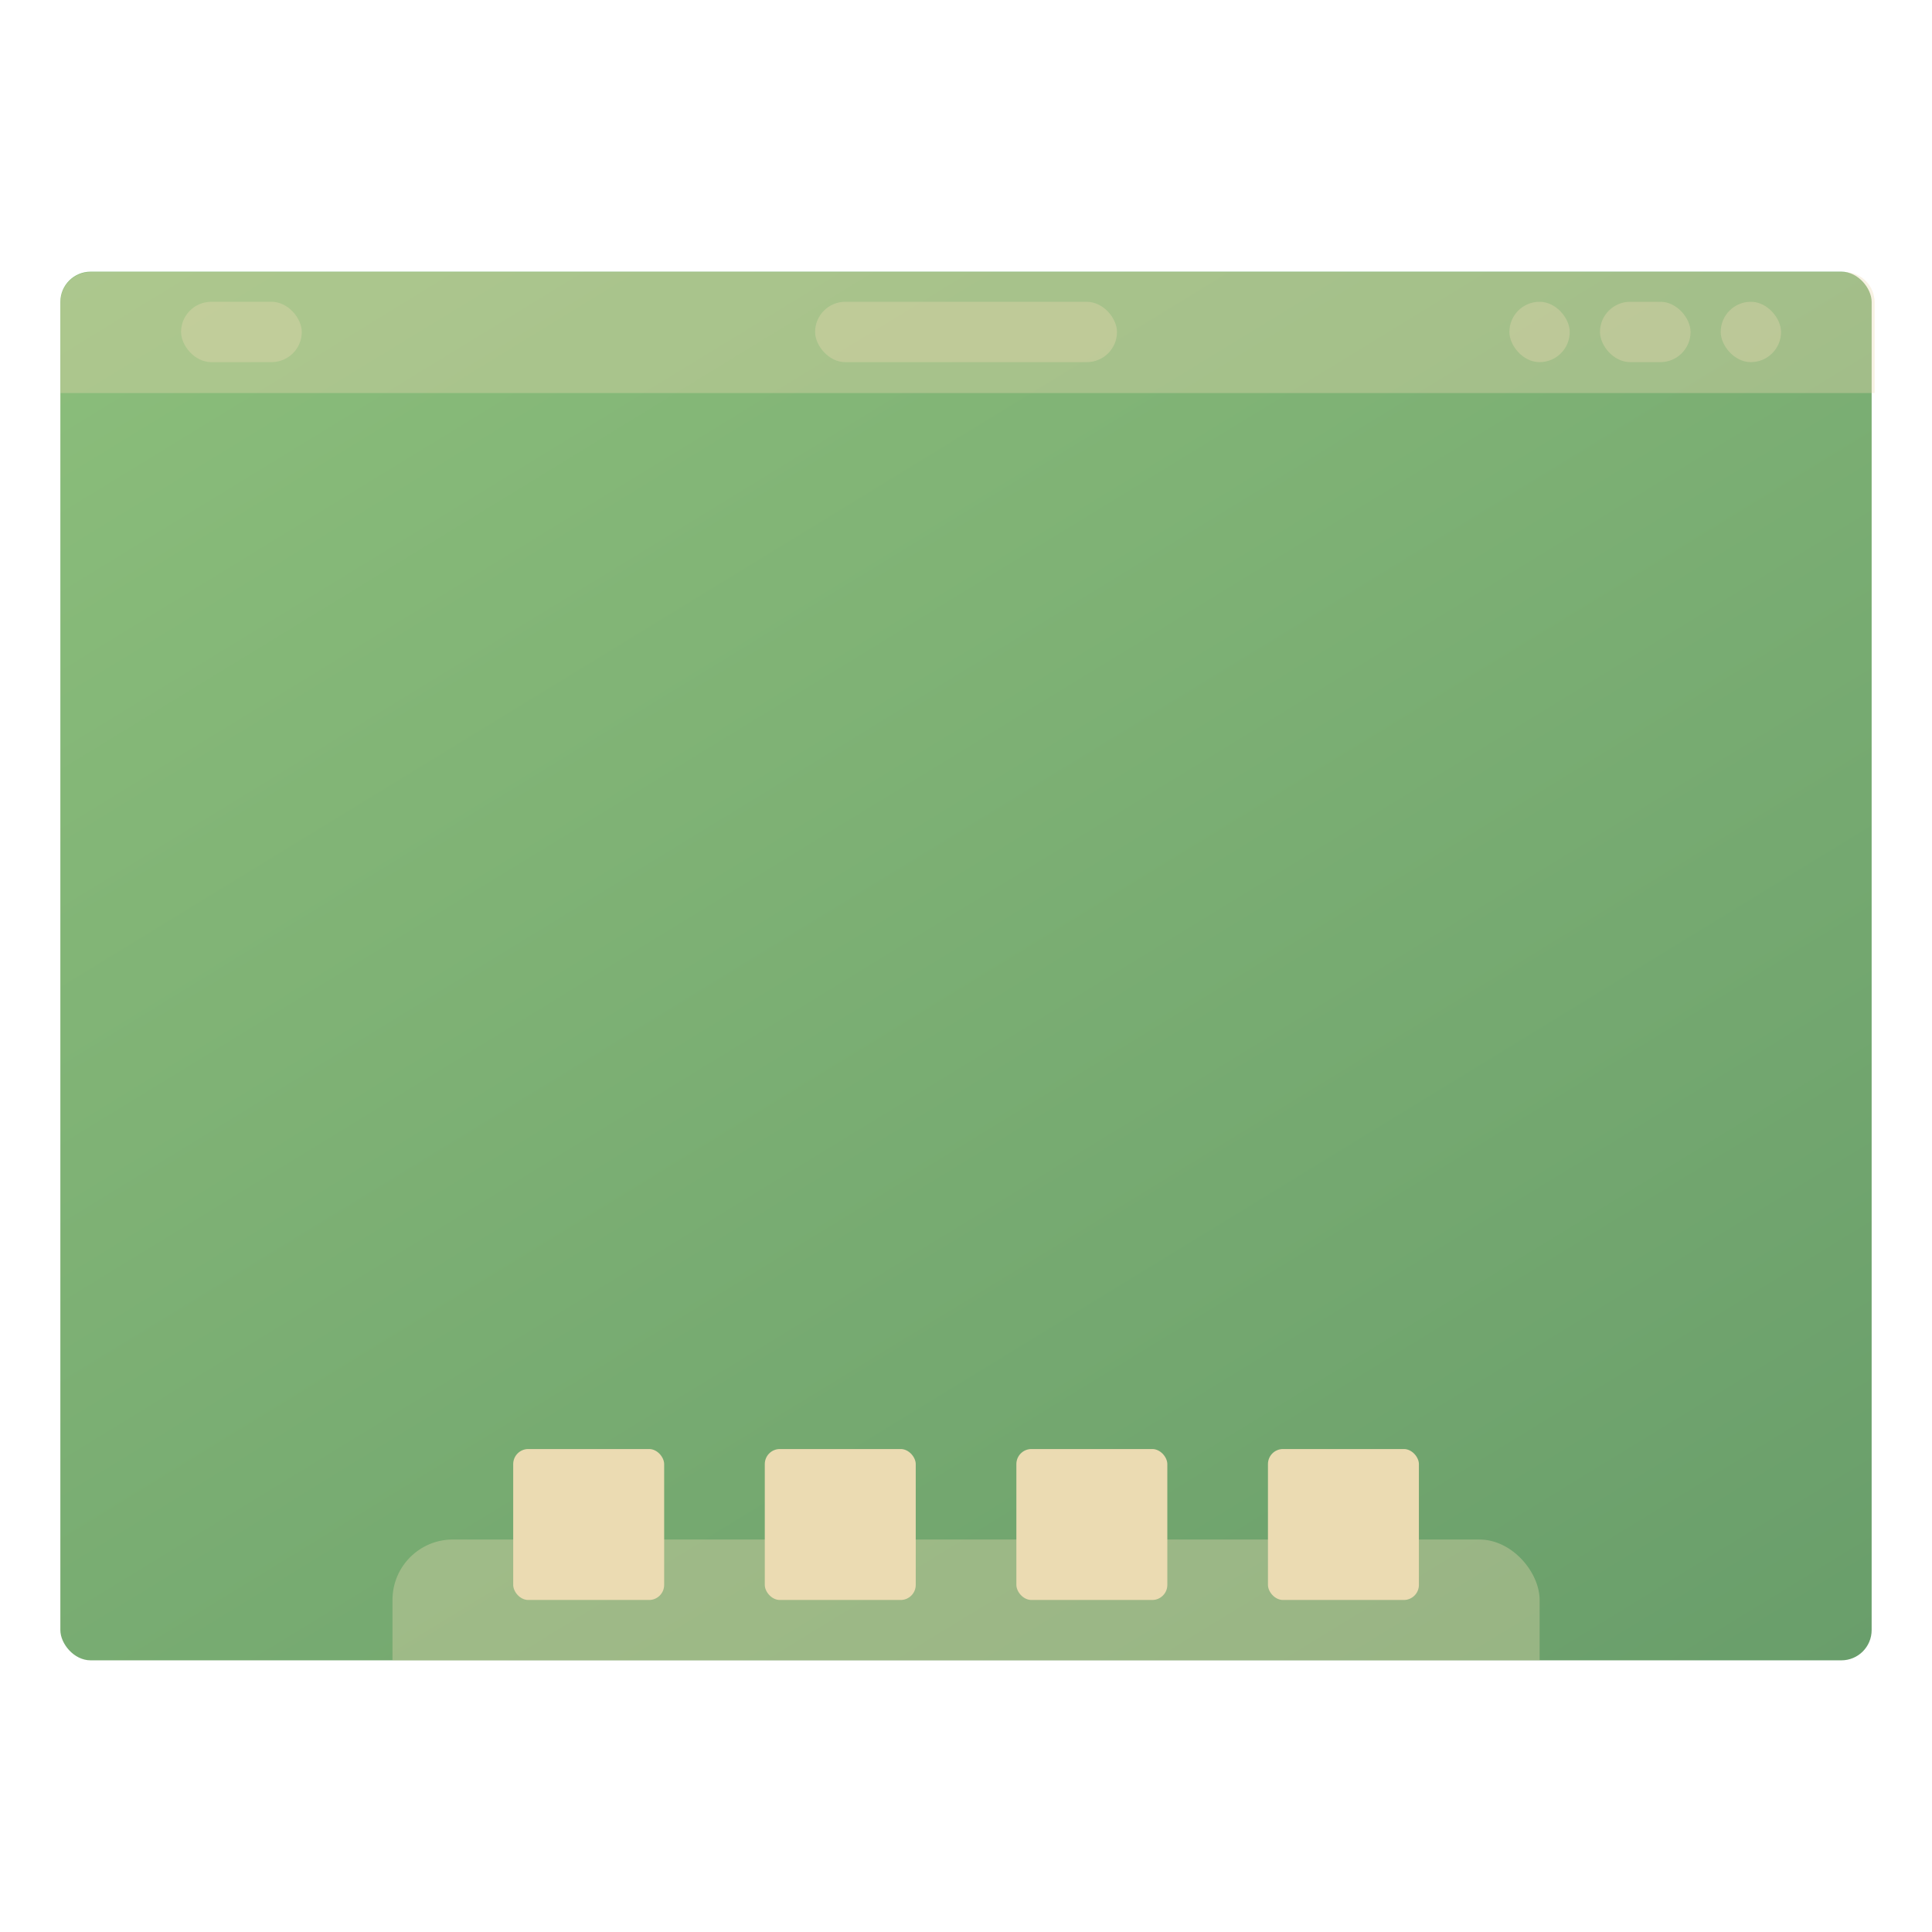 <?xml version="1.0" encoding="UTF-8" standalone="no"?>
<!-- Created with Inkscape (http://www.inkscape.org/) -->

<svg
   width="64"
   height="64"
   viewBox="0 0 16.933 16.933"
   version="1.1"
   id="svg4572"
   inkscape:version="1.3.2 (091e20ef0f, 2023-11-25, custom)"
   sodipodi:docname="default-user-desktop.svg"
   xmlns:inkscape="http://www.inkscape.org/namespaces/inkscape"
   xmlns:sodipodi="http://sodipodi.sourceforge.net/DTD/sodipodi-0.dtd"
   xmlns:xlink="http://www.w3.org/1999/xlink"
   xmlns="http://www.w3.org/2000/svg"
   xmlns:svg="http://www.w3.org/2000/svg"
   xmlns:rdf="http://www.w3.org/1999/02/22-rdf-syntax-ns#"
   xmlns:cc="http://creativecommons.org/ns#"
   xmlns:dc="http://purl.org/dc/elements/1.1/">
  <title
     id="title4611">Canvas icon theme</title>
  <defs
     id="defs4566">
    <linearGradient
       inkscape:collect="always"
       id="linearGradient2">
      <stop
         style="stop-color:#689d6a;stop-opacity:1;"
         offset="0"
         id="stop1" />
      <stop
         style="stop-color:#8ec07c;stop-opacity:1;"
         offset="1"
         id="stop2" />
    </linearGradient>
    <linearGradient
       inkscape:collect="always"
       id="linearGradient827">
      <stop
         style="stop-color:#66bcff;stop-opacity:1"
         offset="0"
         id="stop823" />
      <stop
         style="stop-color:#b29aff;stop-opacity:1"
         offset="1"
         id="stop825" />
    </linearGradient>
    <linearGradient
       inkscape:collect="always"
       xlink:href="#linearGradient2"
       id="linearGradient829"
       x1="13.229"
       y1="297"
       x2="2.117"
       y2="280.067"
       gradientUnits="userSpaceOnUse"
       gradientTransform="matrix(1.071,0,0,1,-0.605,0)" />
    <clipPath
       clipPathUnits="userSpaceOnUse"
       id="clipPath862">
      <rect
         ry="0.265"
         y="282.448"
         x="1.058"
         height="12.171"
         width="14.817"
         id="rect864"
         style="opacity:1;fill:url(#linearGradient866);fill-opacity:1;stroke:none;stroke-width:0.535;stroke-miterlimit:4;stroke-dasharray:none;stroke-opacity:0.039;paint-order:stroke markers fill" />
    </clipPath>
    <linearGradient
       inkscape:collect="always"
       xlink:href="#linearGradient827"
       id="linearGradient866"
       gradientUnits="userSpaceOnUse"
       gradientTransform="translate(0,4.8881234e-6)"
       x1="13.229"
       y1="297"
       x2="2.117"
       y2="280.067" />
  </defs>
  <sodipodi:namedview
     id="base"
     pagecolor="#ffffff"
     bordercolor="#666666"
     borderopacity="1.0"
     inkscape:pageopacity="0.0"
     inkscape:pageshadow="2"
     inkscape:zoom="6.433039"
     inkscape:cx="21.296311"
     inkscape:cy="45.079783"
     inkscape:document-units="px"
     inkscape:current-layer="layer1"
     showgrid="true"
     units="px"
     width="64px"
     showguides="true"
     inkscape:guide-bbox="true"
     inkscape:window-width="1260"
     inkscape:window-height="665"
     inkscape:window-x="0"
     inkscape:window-y="0"
     inkscape:window-maximized="1"
     inkscape:snap-bbox="true"
     inkscape:bbox-nodes="true"
     inkscape:snap-bbox-edge-midpoints="false"
     inkscape:snap-nodes="false"
     inkscape:showpageshadow="2"
     inkscape:pagecheckerboard="0"
     inkscape:deskcolor="#d1d1d1">
    <inkscape:grid
       type="xygrid"
       id="grid4582"
       originx="0"
       originy="0"
       spacingy="1"
       spacingx="1"
       units="px"
       visible="true" />
    <sodipodi:guide
       position="1.058,15.875"
       orientation="0,1"
       id="guide4584"
       inkscape:locked="false" />
    <sodipodi:guide
       position="1.058,1.058"
       orientation="1,0"
       id="guide4586"
       inkscape:locked="false" />
    <sodipodi:guide
       position="15.875,15.875"
       orientation="1,0"
       id="guide4588"
       inkscape:locked="false" />
    <sodipodi:guide
       position="1.058,1.058"
       orientation="0,1"
       id="guide4590"
       inkscape:locked="false" />
    <sodipodi:guide
       position="8.467,8.467"
       orientation="0,1"
       id="guide822"
       inkscape:locked="false" />
    <sodipodi:guide
       position="8.467,8.467"
       orientation="1,0"
       id="guide824"
       inkscape:locked="false" />
  </sodipodi:namedview>
  <g
     inkscape:label="Layer 1"
     inkscape:groupmode="layer"
     id="layer1"
     transform="translate(0,-280.067)">
    <rect
       style="opacity:1;fill:url(#linearGradient829);fill-opacity:1;stroke:none;stroke-width:0.554;stroke-miterlimit:4;stroke-dasharray:none;stroke-opacity:0.039;paint-order:stroke markers fill"
       id="rect821"
       width="15.875"
       height="12.171"
       x="0.529"
       y="282.448"
       ry="0.265" />
    <rect
       style="opacity:0.35;fill:#ebdbb2;fill-opacity:1;stroke:none;stroke-width:0.748;stroke-miterlimit:4;stroke-dasharray:none;stroke-opacity:0.039;paint-order:stroke markers fill"
       id="rect838"
       width="1.058"
       height="0.529"
       x="1.587"
       y="282.712"
       ry="0.265" />
    <rect
       ry="0.265"
       y="282.712"
       x="7.144"
       height="0.529"
       width="2.646"
       id="rect840"
       style="opacity:0.35;fill:#ebdbb2;fill-opacity:1;stroke:none;stroke-width:1.183;stroke-miterlimit:4;stroke-dasharray:none;stroke-opacity:0.039;paint-order:stroke markers fill" />
    <rect
       style="opacity:0.35;fill:#ebdbb2;fill-opacity:1;stroke:none;stroke-width:0.529;stroke-miterlimit:4;stroke-dasharray:none;stroke-opacity:0.039;paint-order:stroke markers fill"
       id="rect842"
       width="0.529"
       height="0.529"
       x="15.081"
       y="282.712"
       ry="0.265" />
    <rect
       ry="0.265"
       y="282.712"
       x="14.023"
       height="0.529"
       width="0.794"
       id="rect844"
       style="opacity:0.35;fill:#ebdbb2;fill-opacity:1;stroke:none;stroke-width:0.648;stroke-miterlimit:4;stroke-dasharray:none;stroke-opacity:0.039;paint-order:stroke markers fill" />
    <rect
       style="opacity:0.35;fill:#ebdbb2;fill-opacity:1;stroke:none;stroke-width:0.529;stroke-miterlimit:4;stroke-dasharray:none;stroke-opacity:0.039;paint-order:stroke markers fill"
       id="rect846"
       width="0.529"
       height="0.529"
       x="13.229"
       y="282.712"
       ry="0.265" />
    <rect
       style="opacity:0.35;fill:#ebdbb2;fill-opacity:1;stroke:none;stroke-width:0.748;stroke-miterlimit:4;stroke-dasharray:none;stroke-opacity:0.039;paint-order:stroke markers fill"
       id="rect848"
       width="10.054"
       height="2.646"
       x="3.44"
       y="293.56"
       ry="0.529"
       clip-path="url(#clipPath862)" />
    <rect
       style="opacity:1;fill:#ebdbb2;fill-opacity:1;stroke:none;stroke-width:0.529;stroke-miterlimit:4;stroke-dasharray:none;stroke-opacity:0.039;paint-order:stroke markers fill"
       id="rect850"
       width="1.323"
       height="1.323"
       x="4.498"
       y="292.767"
       ry="0.132" />
    <rect
       ry="0.132"
       y="292.767"
       x="6.703"
       height="1.323"
       width="1.323"
       id="rect852"
       style="opacity:1;fill:#ebdbb2;fill-opacity:1;stroke:none;stroke-width:0.529;stroke-miterlimit:4;stroke-dasharray:none;stroke-opacity:0.039;paint-order:stroke markers fill" />
    <rect
       style="opacity:1;fill:#ebdbb2;fill-opacity:1;stroke:none;stroke-width:0.529;stroke-miterlimit:4;stroke-dasharray:none;stroke-opacity:0.039;paint-order:stroke markers fill"
       id="rect854"
       width="1.323"
       height="1.323"
       x="8.908"
       y="292.767"
       ry="0.132" />
    <rect
       ry="0.132"
       y="292.767"
       x="11.113"
       height="1.323"
       width="1.323"
       id="rect856"
       style="opacity:1;fill:#ebdbb2;fill-opacity:1;stroke:none;stroke-width:0.529;stroke-miterlimit:4;stroke-dasharray:none;stroke-opacity:0.039;paint-order:stroke markers fill" />
    <path
       style="opacity:0.35;fill:#ebdbb2;fill-opacity:1;stroke:none;stroke-width:2.093;stroke-miterlimit:4;stroke-dasharray:none;stroke-opacity:0.039;paint-order:stroke markers fill"
       d="M 3 9 C 2.446 9 2 9.446 2 10 L 2 13 L 62 13 L 62 10 C 62 9.446 61.554 9 61 9 L 3 9 z "
       transform="matrix(0.265,0,0,0.265,0,280.067)"
       id="rect839" />
  </g>
</svg>
